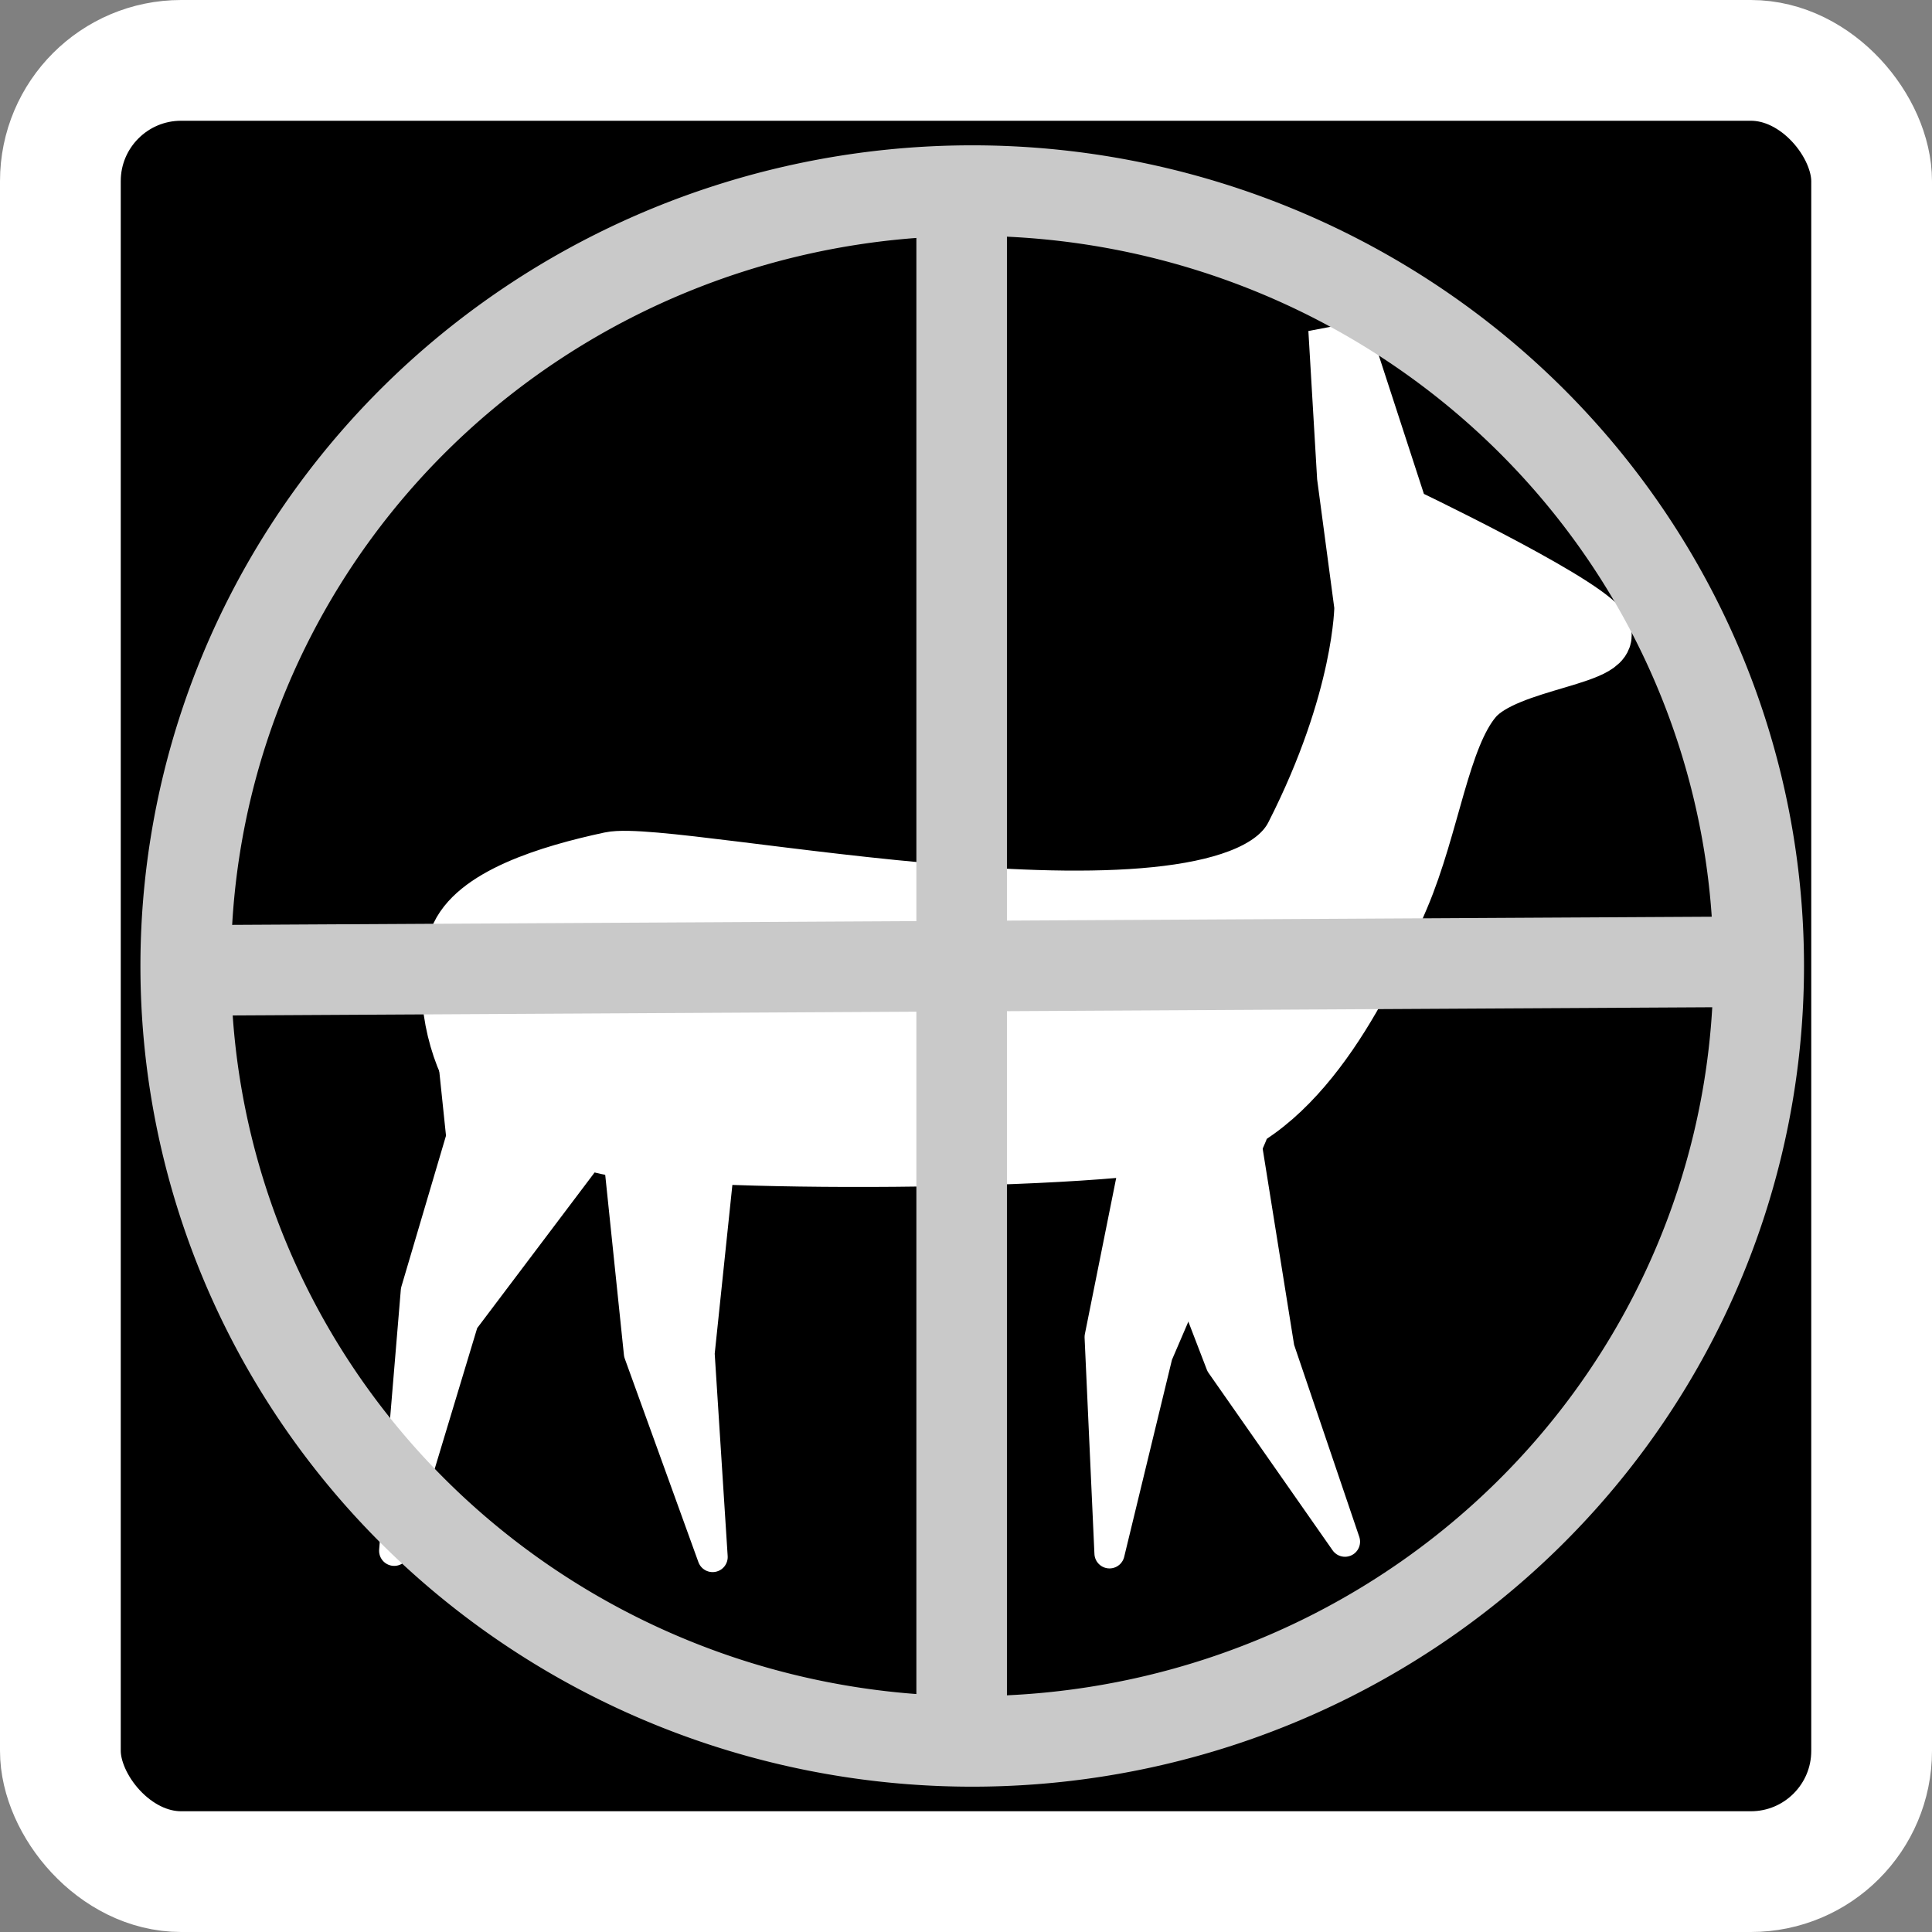 <?xml version="1.0" encoding="UTF-8" standalone="no"?>
<!-- Created with Inkscape (http://www.inkscape.org/) -->
<svg
   xmlns:dc="http://purl.org/dc/elements/1.1/"
   xmlns:cc="http://creativecommons.org/ns#"
   xmlns:rdf="http://www.w3.org/1999/02/22-rdf-syntax-ns#"
   xmlns:svg="http://www.w3.org/2000/svg"
   xmlns="http://www.w3.org/2000/svg"
   xmlns:sodipodi="http://sodipodi.sourceforge.net/DTD/sodipodi-0.dtd"
   xmlns:inkscape="http://www.inkscape.org/namespaces/inkscape"
   width="32"
   height="32"
   id="svg2"
   version="1.1"
   inkscape:version="0.46"
   sodipodi:docname="att_hunting.svg"
   sodipodi:version="0.32"
   inkscape:output_extension="org.inkscape.output.svg.inkscape"
   inkscape:export-filename="/scratchbox/users/THarbaum/home/THarbaum/navi/gpxview/trunk/data/icons/32x32/att_hunting.png"
   inkscape:export-xdpi="90"
   inkscape:export-ydpi="90">
  <rect width="100%" height="100%" fill="#808080" stroke="none"/>
  <defs
     id="defs4">
    <inkscape:perspective
       sodipodi:type="inkscape:persp3d"
       inkscape:vp_x="0 : 526.18109 : 1"
       inkscape:vp_y="0 : 1000 : 0"
       inkscape:vp_z="744.09448 : 526.18109 : 1"
       inkscape:persp3d-origin="372.04724 : 350.78739 : 1"
       id="perspective10" />
    <inkscape:perspective
       id="perspective2445"
       inkscape:persp3d-origin="372.04724 : 350.78739 : 1"
       inkscape:vp_z="744.09448 : 526.18109 : 1"
       inkscape:vp_y="0 : 1000 : 0"
       inkscape:vp_x="0 : 526.18109 : 1"
       sodipodi:type="inkscape:persp3d" />
  </defs>
  <sodipodi:namedview
     id="base"
     pagecolor="#000000"
     bordercolor="#666666"
     borderopacity="1.0"
     inkscape:pageopacity="0"
     inkscape:pageshadow="2"
     inkscape:zoom="13.9375"
     inkscape:cx="16"
     inkscape:cy="15.964126"
     inkscape:document-units="px"
     inkscape:current-layer="layer1"
     showgrid="true"
     objecttolerance="20"
     inkscape:window-width="938"
     inkscape:window-height="666"
     inkscape:window-x="210"
     inkscape:window-y="312"
     inkscape:window-maximized="0">
    <inkscape:grid
       type="xygrid"
       id="grid2818"
       empspacing="5"
       visible="true"
       enabled="true"
       snapvisiblegridlinesonly="true" />
  </sodipodi:namedview>
  <g
     inkscape:label="Layer 1"
     inkscape:groupmode="layer"
     id="layer1"
     transform="translate(0,-1020.362)">
    <rect
       style="fill:#000000;fill-opacity:1;stroke:#ffffff;stroke-width:2;stroke-linecap:round;stroke-linejoin:round;stroke-miterlimit:4;stroke-opacity:1;stroke-dasharray:none;stroke-dashoffset:1.2"
       id="rect2816"
       width="30"
       height="30"
       x="1"
       y="-15"
       transform="translate(0,1036.362)"
       rx="2"
       ry="2" />
    <path
       style="fill:#ffffff;fill-rule:evenodd;stroke:#ffffff;stroke-width:1px;stroke-linecap:butt;stroke-linejoin:miter;stroke-opacity:1;fill-opacity:1"
       d="M 10.117,14.278 C 9.103,14.495 7.865,14.876 7.605,15.57 C 7.345,16.263 7.528,17.241 7.892,17.865 C 8.257,18.49 8.915,18.669 10,18.942 C 11.237,19.253 18.282,19.253 19.946,18.798 C 21.611,18.343 22.666,16.05 23.175,14.852 C 23.684,13.654 23.842,12.203 24.395,11.552 C 24.947,10.9 26.862,10.86 26.475,10.404 C 26.061,9.913 23.175,8.538 23.175,8.538 L 22.17,5.453 L 22.314,7.892 L 22.601,10.045 C 22.601,10.045 22.602,11.591 21.453,13.848 C 20.301,16.109 11.147,14.057 10.117,14.278 z"
       id="path2451"
       transform="translate(0,1020.362)"
       sodipodi:nodetypes="czzzzzzzcccczz" />
    <path
       style="fill:#ffffff;fill-rule:evenodd;stroke:#ffffff;stroke-width:0.5;stroke-linecap:round;stroke-linejoin:round;stroke-opacity:1;fill-opacity:1;stroke-miterlimit:4;stroke-dasharray:none"
       d="M 7.39,16.43 L 7.641,18.834 L 6.888,21.381 L 6.529,25.686 L 7.677,21.883 L 10.762,17.794 L 7.39,16.43 z"
       id="path3223"
       transform="translate(0,1020.362)"
       sodipodi:nodetypes="ccccccc" />
    <path
       style="fill:#ffffff;fill-opacity:1;fill-rule:evenodd;stroke:#ffffff;stroke-width:0.5;stroke-linecap:round;stroke-linejoin:round;stroke-miterlimit:4;stroke-dasharray:none;stroke-opacity:1"
       d="M 10.798,1036.107 L 10.117,1038.295 L 10.583,1042.779 L 11.803,1046.151 L 11.587,1042.779 L 12,1038.833 L 10.798,1036.107 z"
       id="path3225"
       sodipodi:nodetypes="ccccccc" />
    <path
       style="fill:#ffffff;fill-opacity:1;fill-rule:evenodd;stroke:#ffffff;stroke-width:0.5;stroke-linecap:round;stroke-linejoin:round;stroke-miterlimit:4;stroke-dasharray:none;stroke-opacity:1"
       d="M 20.402,1036.2 L 19.101,1038.087 L 18.214,1042.508 L 18.377,1046.09 L 19.173,1042.806 L 20.739,1039.161 L 20.402,1036.2 z"
       id="path3227"
       sodipodi:nodetypes="ccccccc" />
    <path
       style="fill:#ffffff;fill-opacity:1;fill-rule:evenodd;stroke:#ffffff;stroke-width:0.5;stroke-linecap:round;stroke-linejoin:round;stroke-miterlimit:4;stroke-dasharray:none;stroke-opacity:1"
       d="M 18.693,1036.459 L 18.604,1038.75 L 20.222,1042.958 L 22.277,1045.897 L 21.191,1042.697 L 20.563,1038.779 L 18.693,1036.459 z"
       id="path3229"
       sodipodi:nodetypes="ccccccc" />
    <path
       sodipodi:type="arc"
       style="fill:none;fill-opacity:1;stroke:#c9c9c9;stroke-width:1.5;stroke-linecap:round;stroke-linejoin:round;stroke-miterlimit:4;stroke-dasharray:none;stroke-opacity:1"
       id="path3231"
       sodipodi:cx="16.10314"
       sodipodi:cy="16"
       sodipodi:rx="13.026906"
       sodipodi:ry="12.84305"
       d="M 29.13,16 A 13.027,12.843 0 1 1 3.076,16 A 13.027,12.843 0 1 1 29.13,16 z"
       transform="translate(0,1020.362)" />
    <path
       style="fill:none;fill-rule:evenodd;stroke:#c9c9c9;stroke-width:1.5;stroke-linecap:butt;stroke-linejoin:miter;stroke-opacity:1;stroke-miterlimit:4;stroke-dasharray:none"
       d="M 15.928,3.157 L 15.928,28.843"
       id="path3233"
       transform="translate(0,1020.362)" />
    <path
       style="fill:none;fill-rule:evenodd;stroke:#c9c9c9;stroke-width:1.5;stroke-linecap:butt;stroke-linejoin:miter;stroke-opacity:1;stroke-miterlimit:4;stroke-dasharray:none"
       d="M 3.444,1036.433 L 29.13,1036.291"
       id="path3235" />
  </g>
</svg>
